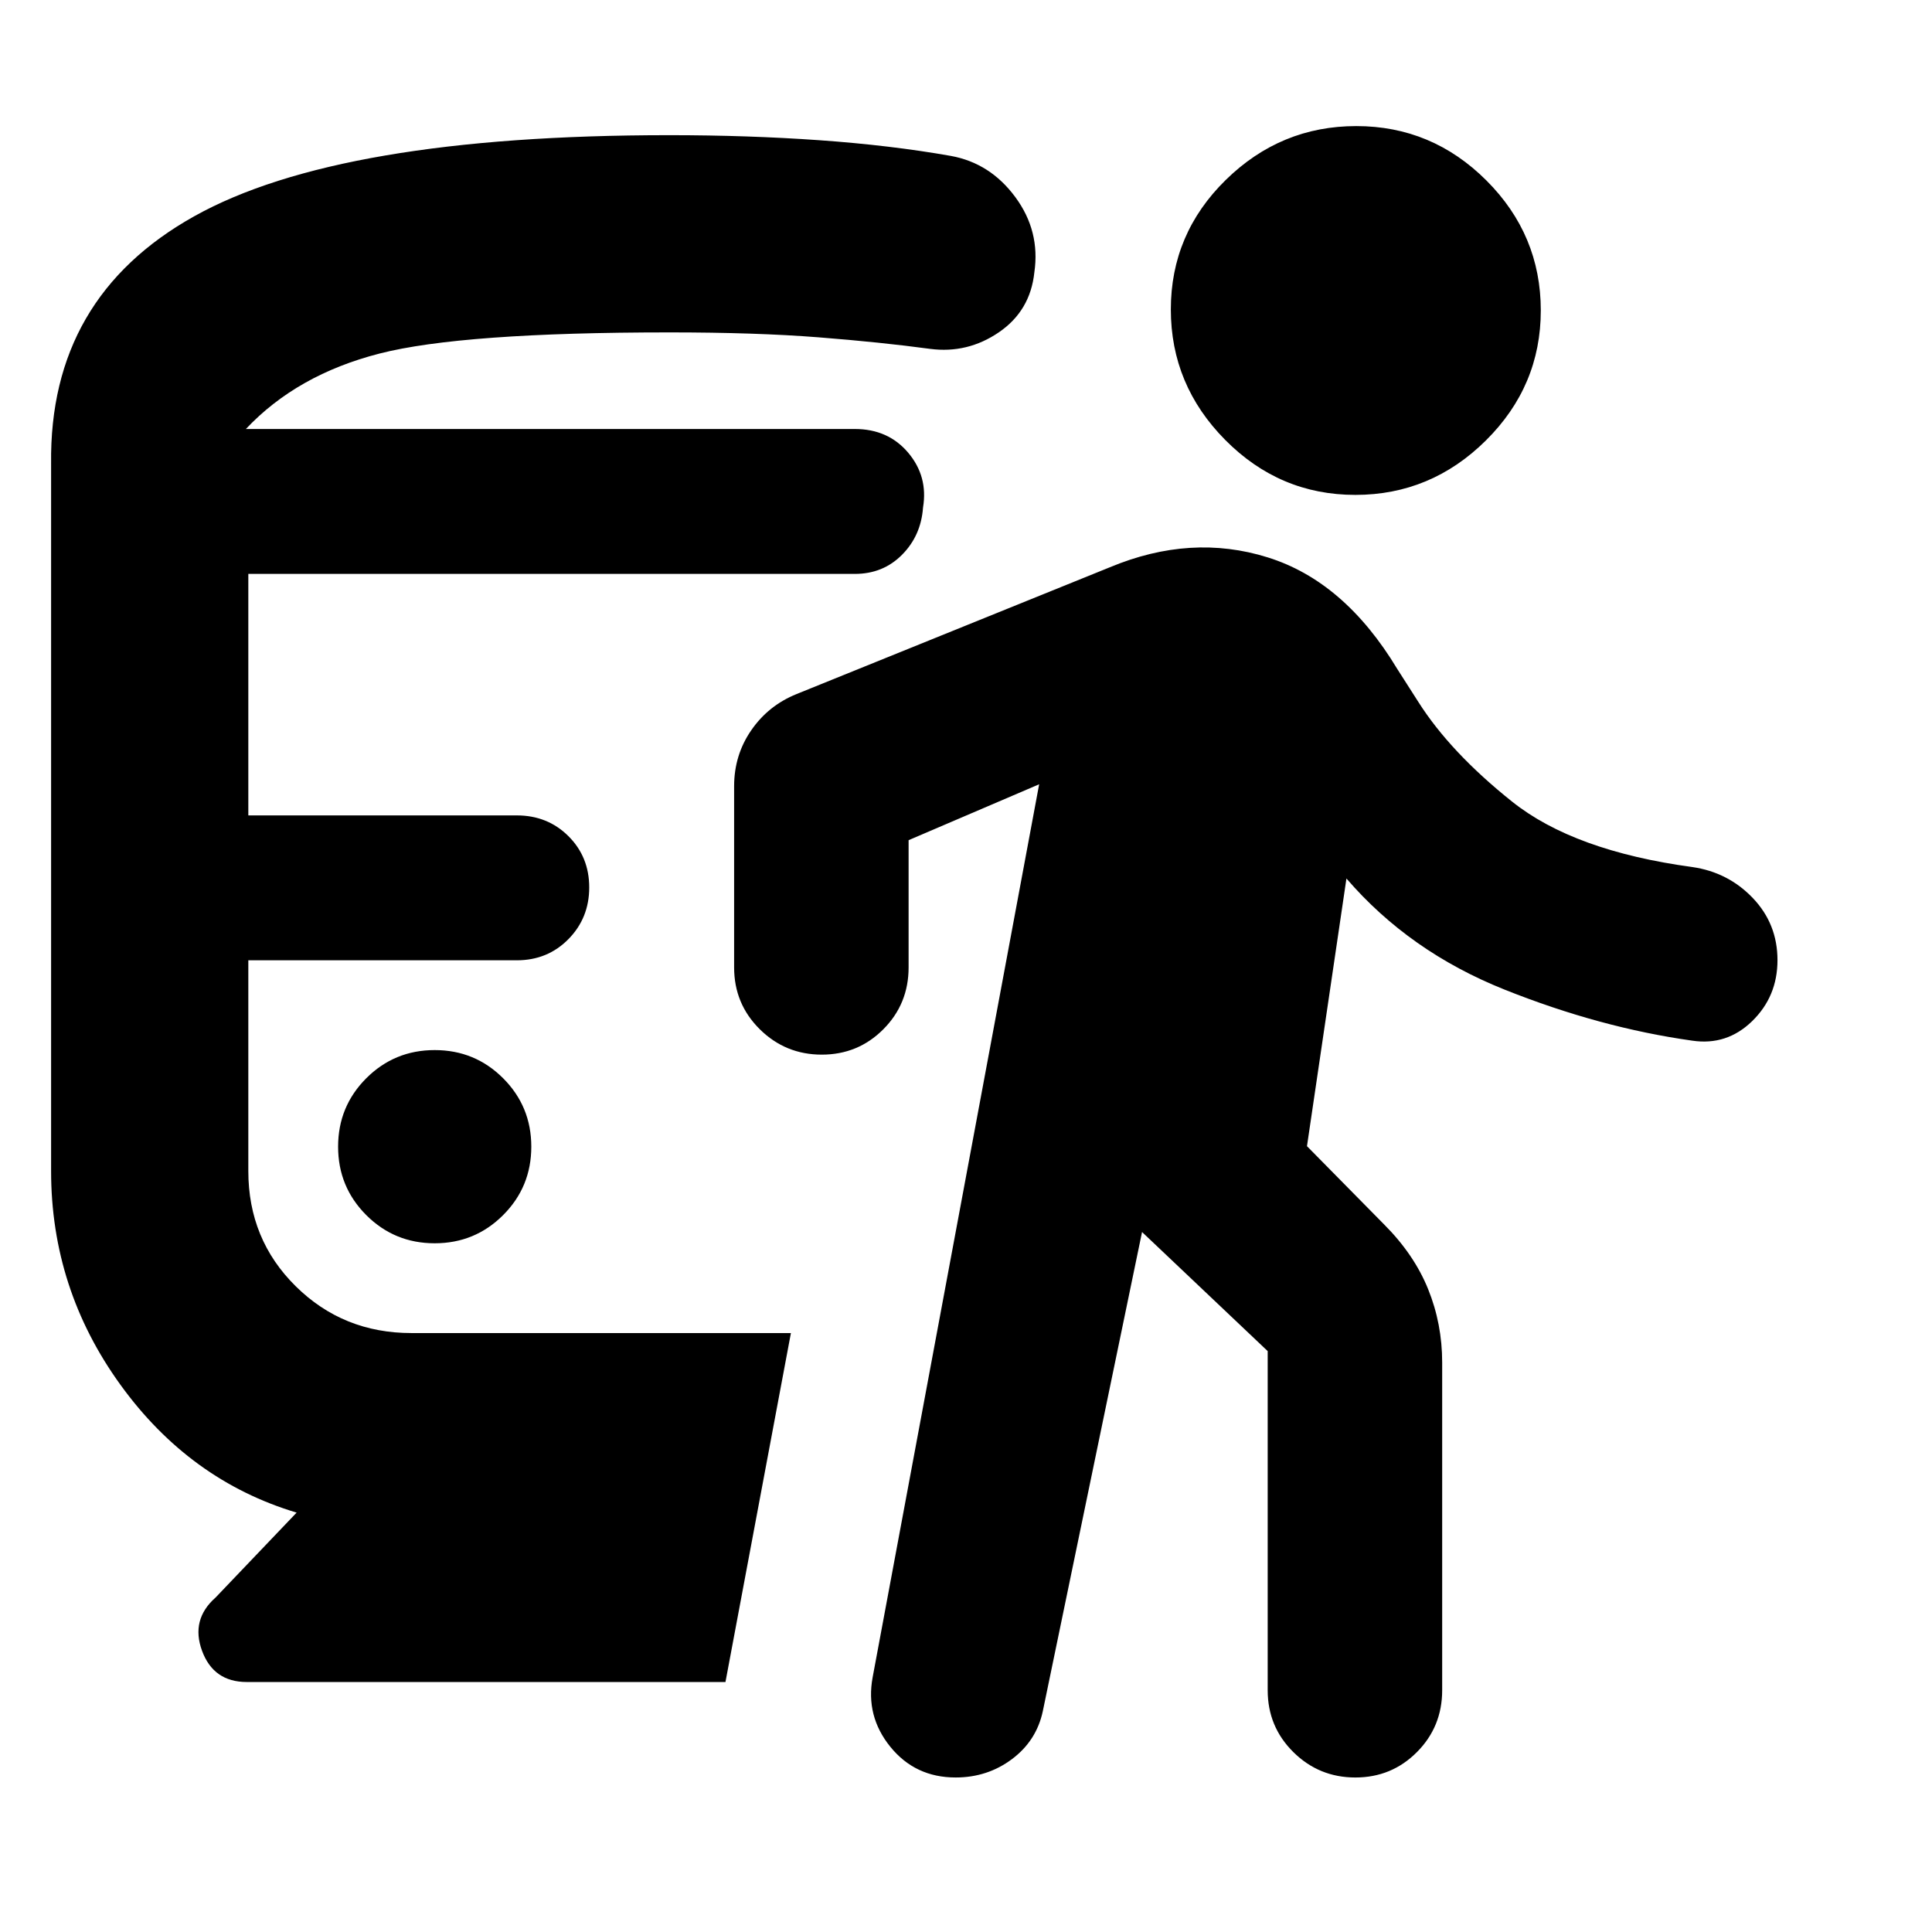 <svg xmlns="http://www.w3.org/2000/svg" height="20" viewBox="0 -960 960 960" width="20"><path d="M216-342.22q20 0 34-14t14-34q0-20-14-34t-34-14q-20 0-34 14t-14 34q0 20 14 34t34 14Zm-68.61 133.83q-53.13-15.91-87.57-63.55-34.43-47.63-34.43-106.15v-351.52q-1-82.61 71.09-122.91 72.08-40.31 236.13-40.31 38.99 0 74.43 2.5 35.44 2.5 65.48 7.81 19.52 3.56 31.98 20.45t9.46 37.42q-2 19.08-17.61 29.76-15.61 10.67-34.21 8.24-24.49-3.31-55.47-5.74-30.97-2.44-74.06-2.44-103 0-144 10.5t-66.44 37.5h302.61q16.56 0 26.5 11.79 9.93 11.78 7.37 27.21-1 14-10.44 23.5-9.43 9.5-23.43 9.5H123.39v120h133.39q15.3 0 25.65 10.29 10.35 10.29 10.35 25.5t-10.35 25.71q-10.35 10.5-25.65 10.5H123.39v104.74q0 33.96 23.55 57.22 23.54 23.26 57.5 23.26H393l-32.52 173.39H122.61q-16.52 0-22.22-15.52-5.7-15.52 6.77-26.5l40.23-42.15Zm420.09-139.43-49.31 238.08q-3.13 14.7-15.32 23.83-12.2 9.13-27.99 9.13-20.11 0-32.47-15.26-12.35-15.26-8.78-34.52l82.74-443.74-64.87 27.78v63.22q0 18.12-12.55 30.73t-30.59 12.61q-18.04 0-30.8-12.61-12.76-12.61-12.76-30.73v-90.05q0-15.45 8.5-27.77 8.49-12.33 22.53-18.01l155.67-63q40.35-16.83 78.45-4.91 38.11 11.91 64.33 55.39l10.48 16.39q15.87 25.04 46.59 49.56 30.71 24.52 89.54 32.52 17.83 2.57 30.09 15.4 12.26 12.84 12.26 30.87 0 18.04-12.58 30.3-12.58 12.26-29.77 9.7-45.87-6.44-93.22-25.35t-78.61-55.22l-19.61 133 38.27 38.83q14.95 14.95 21.93 32.21 6.98 17.25 6.98 36.44v162.87q0 18.13-12.55 30.74t-30.59 12.61q-18.04 0-30.8-12.61-12.76-12.61-12.76-30.74v-168.52l-62.43-59.17Zm105.97-366.27q-37.58 0-64.62-27.29-27.05-27.29-27.05-64.87 0-37.58 27.29-64.34 27.3-26.76 64.87-26.76 37.58 0 64.63 27.01 27.04 27.01 27.04 64.59 0 37.57-27.29 64.62-27.29 27.04-64.87 27.04Z"/></svg>